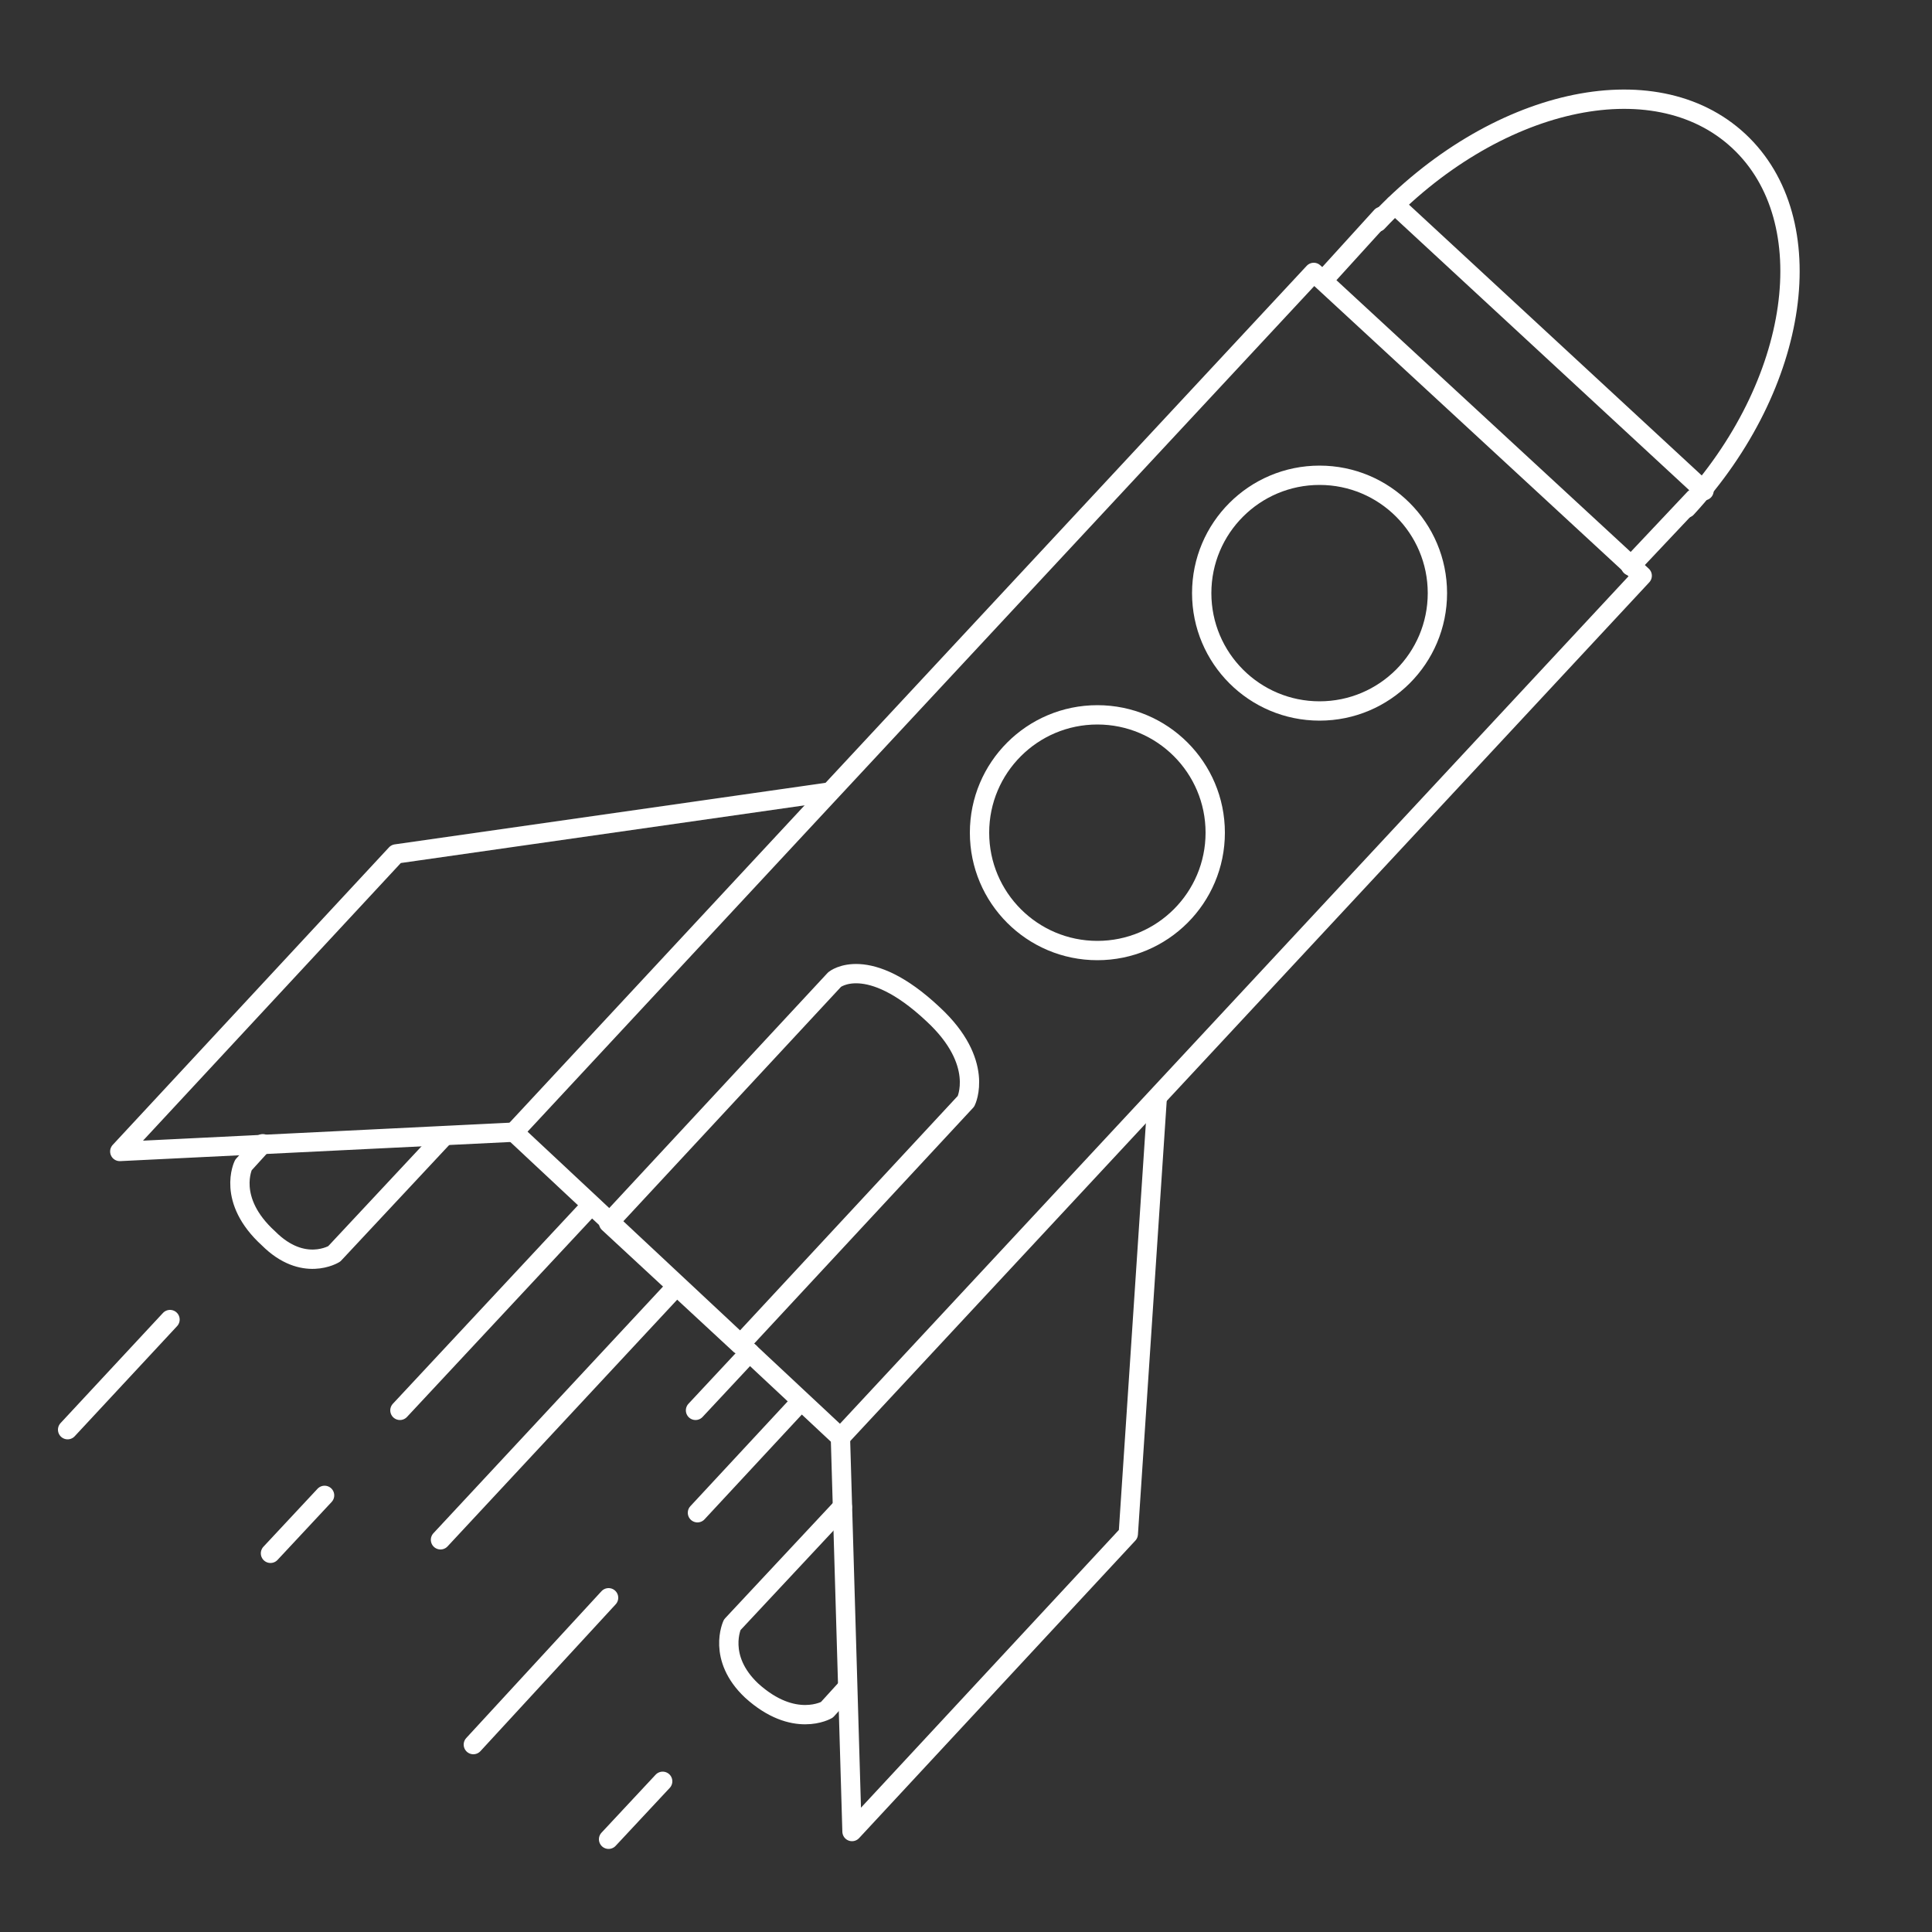 <?xml version="1.0" encoding="utf-8"?>
<!-- Generator: Adobe Illustrator 19.0.0, SVG Export Plug-In . SVG Version: 6.00 Build 0)  -->
<svg version="1.1" id="Слой_1" xmlns="http://www.w3.org/2000/svg" xmlns:xlink="http://www.w3.org/1999/xlink" x="0px" y="0px"
	 viewBox="0 0 100 100" style="enable-background:new 0 0 100 100;" xml:space="preserve">
<rect x="0" y="0" width="100" height="100" fill="#333333" stroke="none"/>
<style type="text/css">
	.st0{fill:none;stroke:#FFFFFF;stroke-linecap:round;stroke-linejoin:round;stroke-miterlimit:10;}
</style>
<g id="XMLID_1_">
	<path id="XMLID_89_" class="st0" d="M23,58.8l-5.7,6.1c0,0-1.6,1-3.4-0.8c-2.2-2-1.3-3.8-1.3-3.8l1-1.1"/>
	<path id="XMLID_88_" class="st0" d="M43.6,78l-5.7,6.1c0,0-0.8,1.7,1,3.4c2.2,2,3.9,1,3.9,1l1-1.1"/>
	<polyline id="XMLID_87_" class="st0" points="42.9,41 20.5,44.2 6.2,59.6 26.6,58.6 	"/>
	<polyline id="XMLID_86_" class="st0" points="59.9,56.8 58.4,79.4 44.1,94.8 43.5,74.4 	"/>
	<polygon id="XMLID_76_" class="st0" points="43.5,74.4 26.6,58.6 42.5,41.5 68,14.1 85,29.8 	"/>
	<circle id="XMLID_75_" class="st0" cx="68.3" cy="30.7" r="6.1"/>
	<circle id="XMLID_74_" class="st0" cx="56.8" cy="43.1" r="6.1"/>
	<line id="XMLID_73_" class="st0" x1="30.4" y1="62.6" x2="20.7" y2="73"/>
	<line id="XMLID_72_" class="st0" x1="34.9" y1="66.7" x2="22.8" y2="79.7"/>
	<line id="XMLID_71_" class="st0" x1="41.3" y1="72.7" x2="36.1" y2="78.3"/>
	<line id="XMLID_70_" class="st0" x1="8.8" y1="68.3" x2="3.5" y2="74"/>
	<line id="XMLID_69_" class="st0" x1="31.5" y1="82.7" x2="24.5" y2="90.3"/>
	<path id="XMLID_68_" class="st0" d="M71.3,11.5C77.3,5.1,85.6,3.2,90,7.3c4.4,4.1,3.2,12.6-2.7,19"/>
	<line id="XMLID_67_" class="st0" x1="72.2" y1="10.6" x2="88.2" y2="25.4"/>
	<line id="XMLID_66_" class="st0" x1="71.5" y1="11.2" x2="68.5" y2="14.5"/>
	<line id="XMLID_65_" class="st0" x1="87.7" y1="25.8" x2="84.4" y2="29.3"/>
	<line id="XMLID_64_" class="st0" x1="38.8" y1="70" x2="36" y2="73"/>
	<line id="XMLID_63_" class="st0" x1="16.8" y1="77.4" x2="14" y2="80.4"/>
	<line id="XMLID_61_" class="st0" x1="34.3" y1="92.2" x2="31.5" y2="95.2"/>
	<path id="XMLID_60_" class="st0" d="M50,57c0,0,1-2-1.7-4.5c-3.4-3.2-5.1-1.8-5.1-1.8L31.5,63.3l6.8,6.3L50,57z"/>
</g>
</svg>
